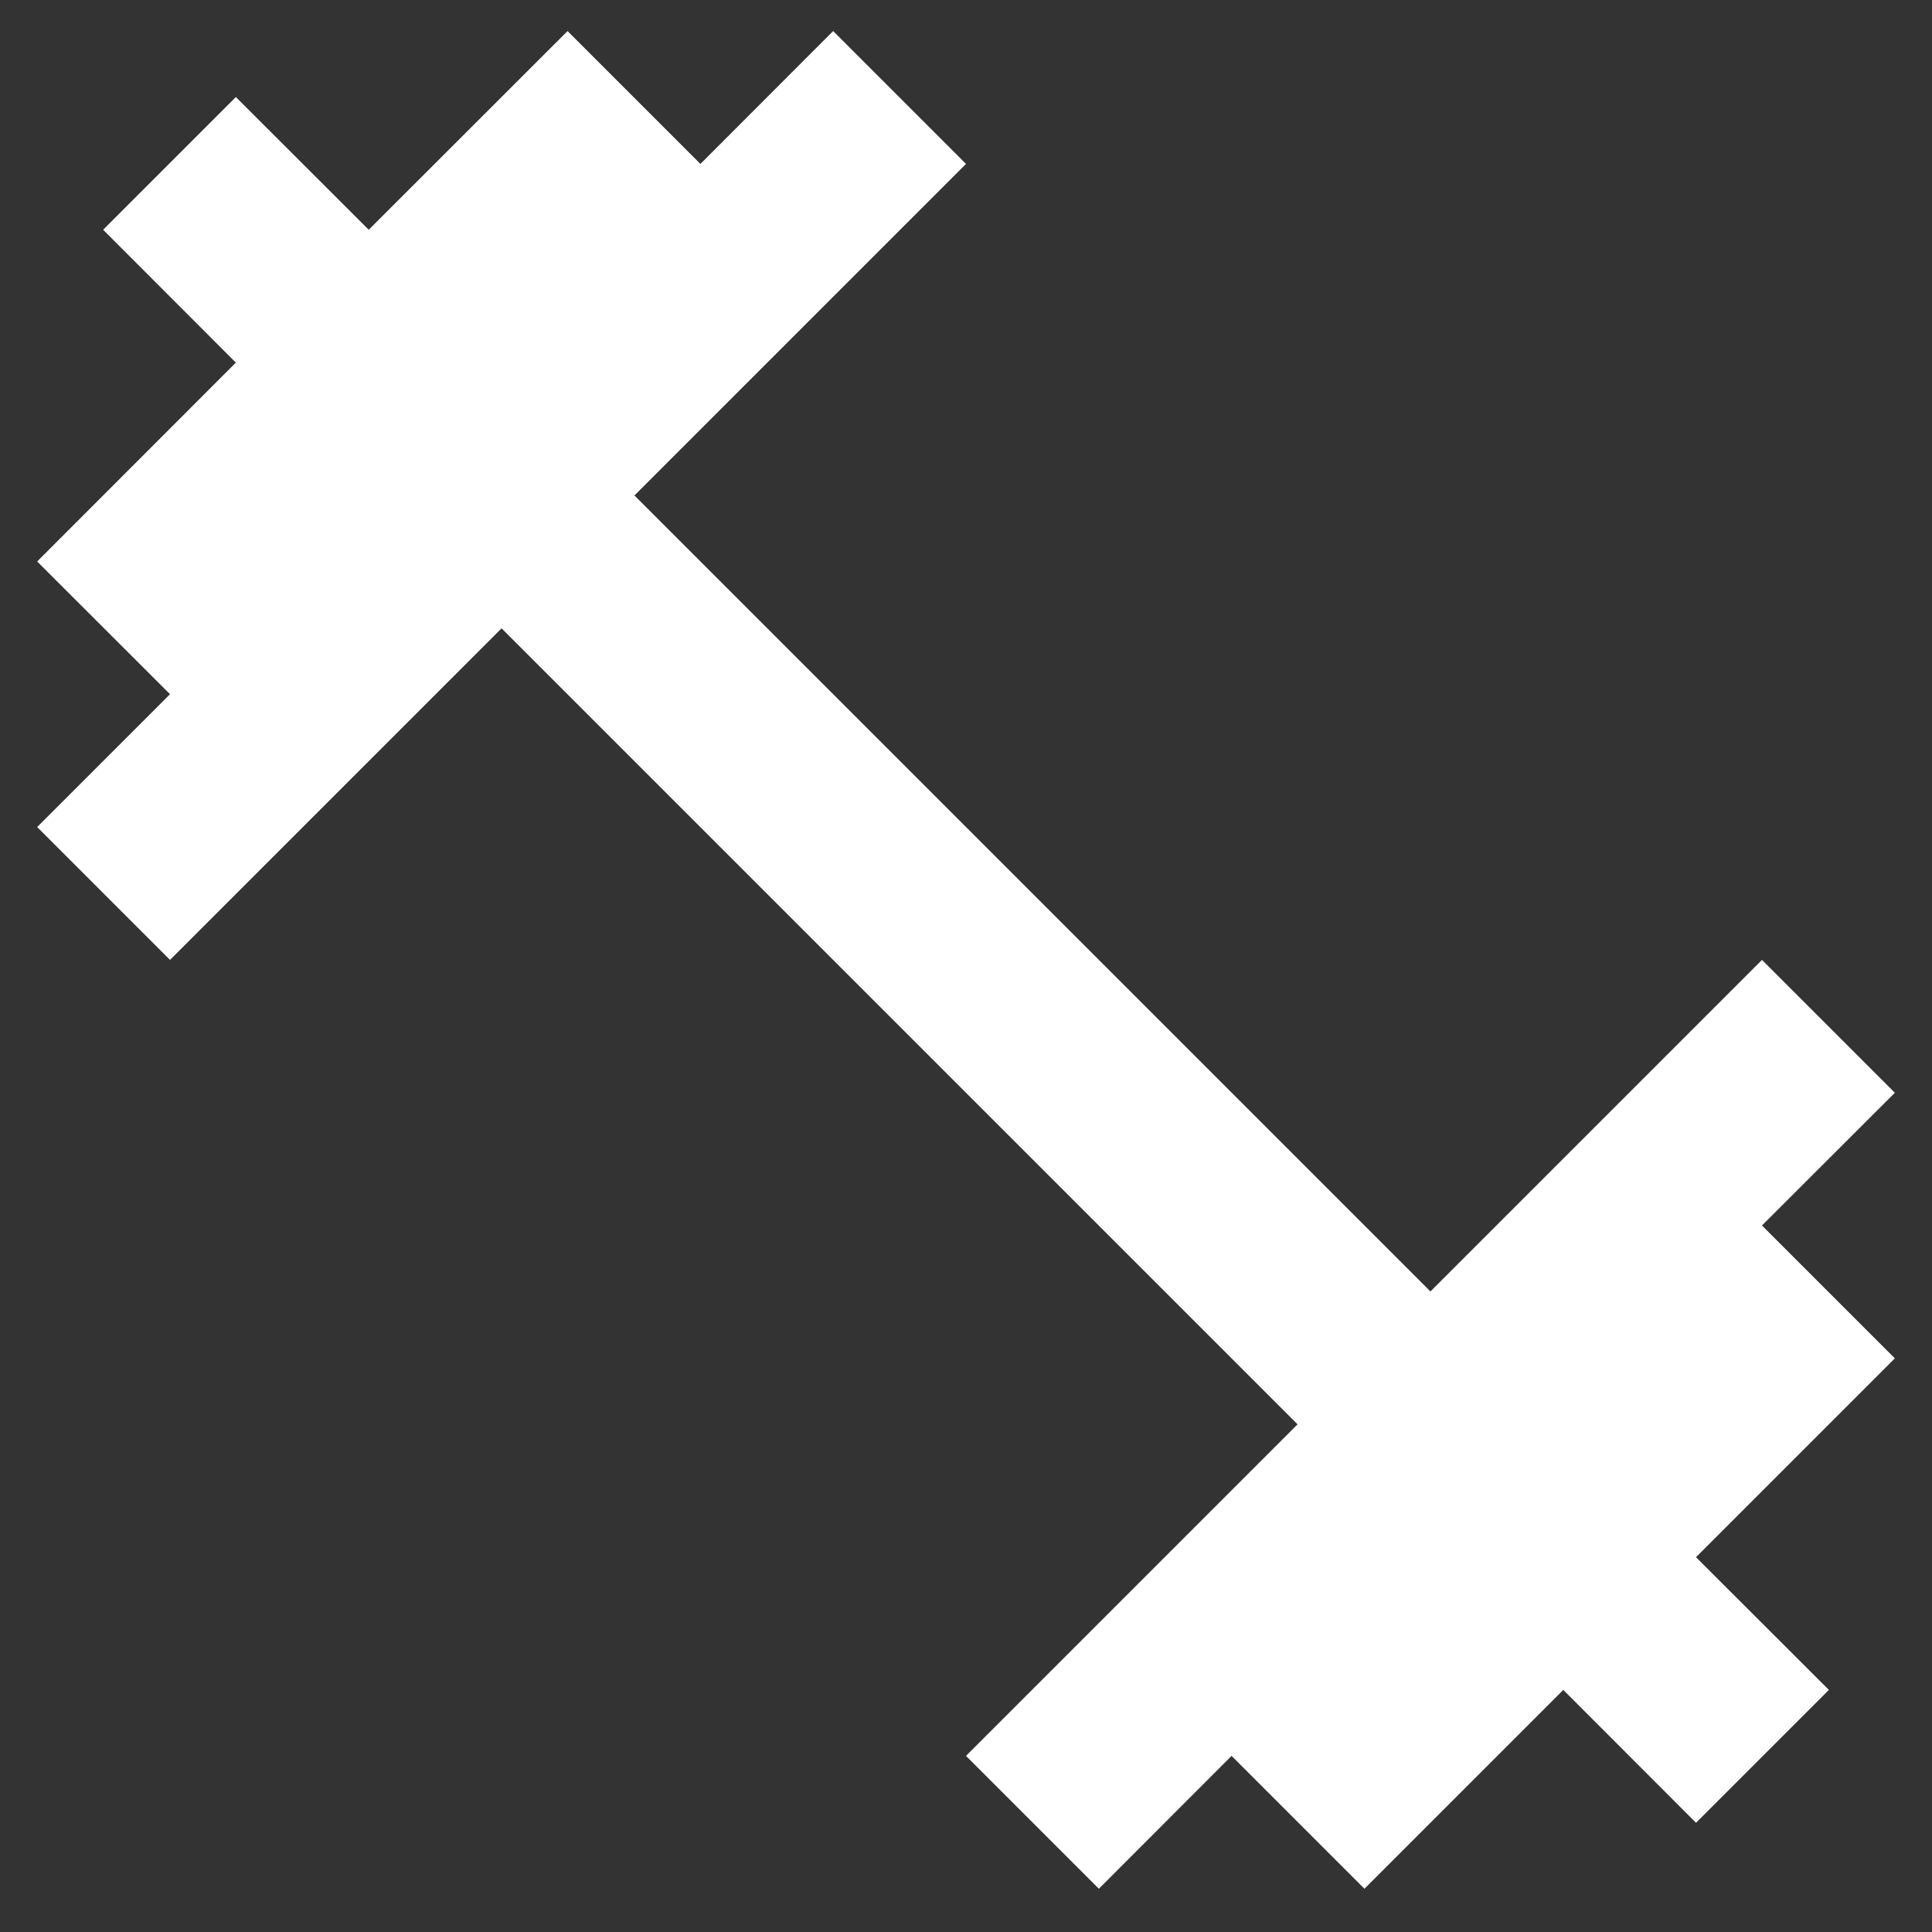 <svg width="13" height="13" viewBox="0 0 13 13" fill="none" xmlns="http://www.w3.org/2000/svg">
<rect x="0" y="0" width="13" height="13" fill="#333333" stroke="none"/>
<path d="M11.856 8.246L12.75 7.353L11.856 6.459L9.625 8.69L4.269 3.334L6.5 1.103L5.606 0.209L4.713 1.103L3.819 0.209L2.481 1.546L1.587 0.653L0.694 1.546L1.587 2.44L0.25 3.778L1.144 4.671L0.25 5.565L1.144 6.459L3.375 4.228L8.731 9.584L6.5 11.815L7.394 12.709L8.287 11.815L9.181 12.709L10.519 11.371L11.412 12.265L12.306 11.371L11.412 10.478L12.75 9.14L11.856 8.246Z" fill="white"/>
</svg>
